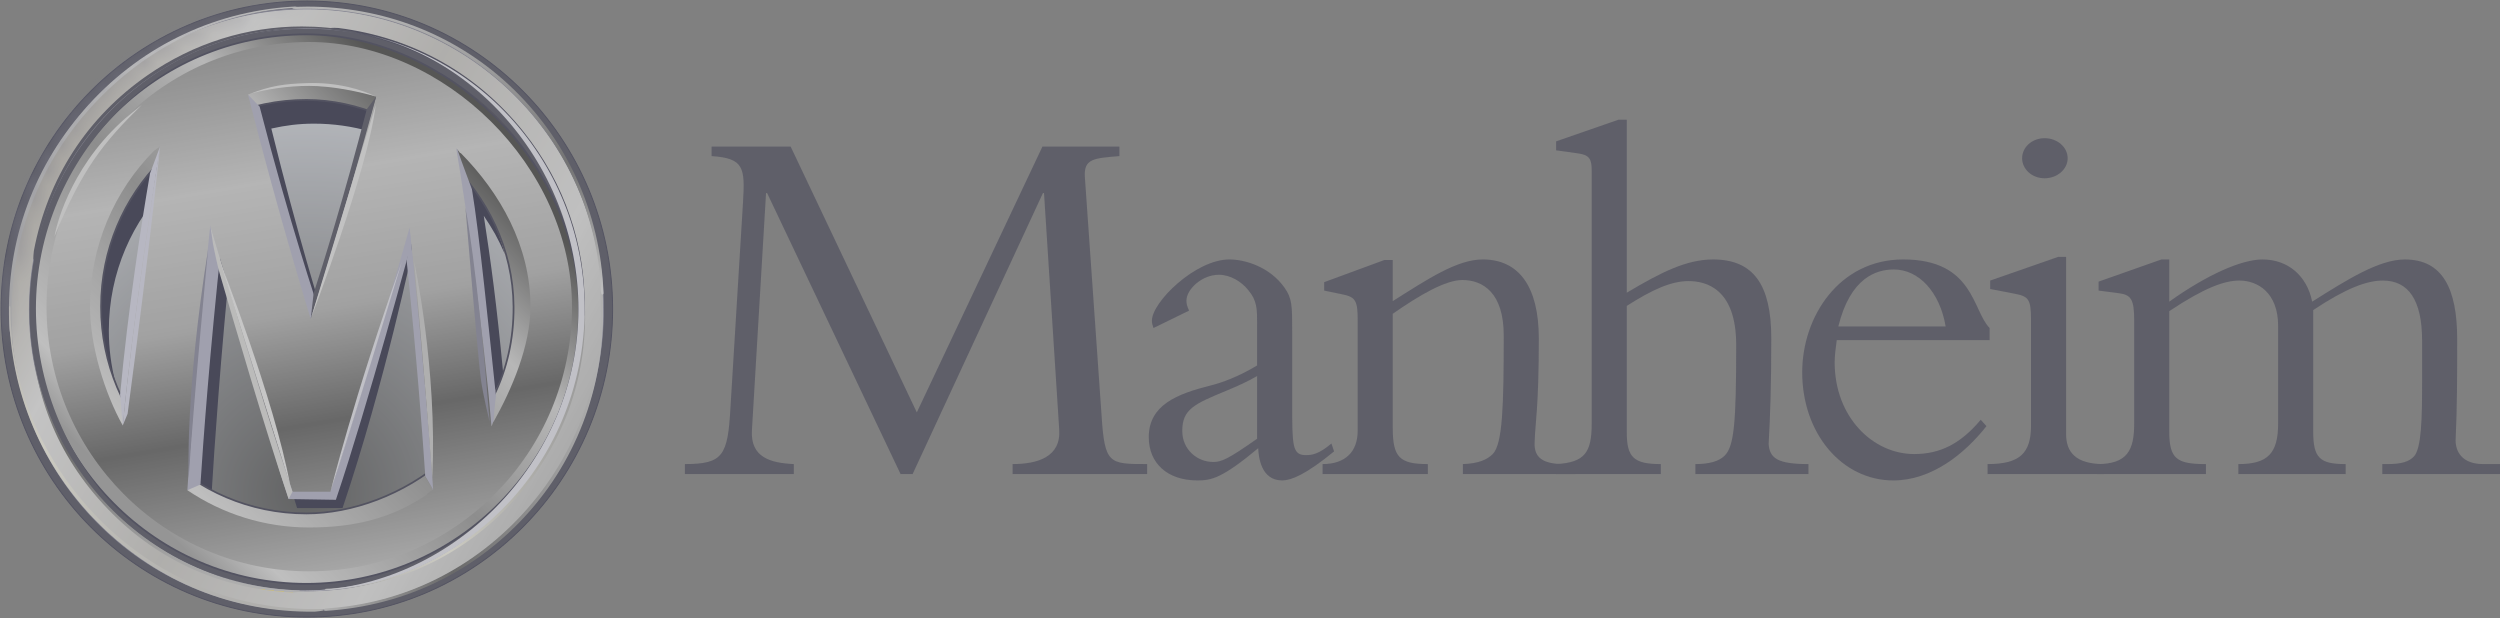 <svg width="182" height="45" viewBox="0 0 182 45" fill="none" xmlns="http://www.w3.org/2000/svg">
<rect x="0" y="0" width="182" height="45" fill="#808080" stroke="none"/>
<g opacity="0.6">
<g clip-path="url(#clip0)">
<path d="M65.562 34.513L55.845 14.053H55.768L54.74 31.329C54.625 33.285 56.074 33.708 57.789 33.784V34.513H49.861V33.784C52.644 33.784 52.985 33.169 53.177 29.677L54.09 14.743C54.245 12.21 54.167 11.518 51.805 11.365V10.673H57.56L66.744 30.023L75.889 10.673H81.492V11.365C79.625 11.518 78.901 11.556 78.976 12.862L80.195 30.251C80.424 33.784 80.73 33.784 83.511 33.784V34.513H73.716V33.784C75.508 33.784 77.261 33.285 77.109 31.251L76.004 14.053H75.927L66.438 34.513H65.562Z" fill="#49495A"/>
<path d="M91.518 27.373C90.793 27.797 90.184 28.065 89.27 28.449C86.945 29.409 86.069 29.793 86.069 31.365C86.069 32.749 87.174 33.631 88.317 33.631C88.927 33.631 89.385 33.438 91.518 31.941V27.373ZM83.973 23.88C83.896 23.649 83.859 23.534 83.859 23.341C83.859 22 87.02 18.888 89.499 18.888C90.642 18.888 92.434 19.427 93.499 20.924C94.072 21.729 94.072 22.23 94.072 24.226V29.369C94.072 32.44 94.072 33.132 95.062 33.132C95.483 33.132 95.976 33.092 96.929 32.287L97.121 32.862C95.062 34.552 93.994 34.975 93.347 34.975C91.784 34.975 91.632 33.248 91.595 32.633C88.964 34.82 88.202 34.975 87.174 34.975C84.964 34.975 83.63 33.709 83.63 31.826C83.63 29.484 85.688 28.679 88.125 28.065C88.927 27.872 90.184 27.411 91.518 26.606V23.572C91.518 22.498 91.518 21.884 90.871 21.117C90.375 20.5 89.574 20.004 88.735 20.004C87.478 20.004 86.373 21.077 86.373 21.884C86.373 22.115 86.41 22.268 86.564 22.614L83.973 23.88Z" fill="#49495A"/>
<path d="M101.393 31.174C101.393 33.286 101.888 33.785 103.946 33.785V34.514H96.285V33.785C97.963 33.785 98.839 32.862 98.839 31.365V23.304C98.839 21.884 98.687 21.616 97.696 21.423L96.4 21.155V20.541L100.783 18.928H101.393V21.922C103.946 20.31 106.079 18.888 107.946 18.888C110.537 18.888 112.026 20.809 112.026 24.648C112.026 29.755 111.757 30.751 111.72 32.25C111.682 33.286 112.292 33.785 113.855 33.785H114.692V34.514H106.498V33.785C107.603 33.747 108.252 33.478 108.671 33.055C109.395 32.325 109.472 29.524 109.472 24.417C109.472 21.346 107.986 20.385 106.46 20.385C105.241 20.385 103.374 21.461 101.393 22.843V31.174Z" fill="#49495A"/>
<path d="M118.43 31.481C118.43 33.286 118.925 33.785 120.907 33.785V34.514H113.285V33.785C115.381 33.669 115.876 32.94 115.876 30.829V12.44C115.876 11.595 115.724 11.289 114.923 11.173L113.285 10.943V10.291L117.82 8.716H118.43V21.308C120.946 19.811 122.776 18.889 124.717 18.889C127.652 18.889 128.949 20.732 128.949 24.608C128.949 28.103 128.872 30.252 128.757 32.325C128.834 33.361 129.407 33.785 131.654 33.785V34.514H123.423V33.785C124.414 33.785 125.138 33.592 125.556 33.17C126.243 32.479 126.395 30.829 126.395 25.109C126.395 21 124.185 20.463 122.928 20.463C121.671 20.463 120.297 21.077 118.43 22.268V31.481Z" fill="#49495A"/>
<path d="M141.643 23.765C141.222 21.27 139.699 19.618 137.869 19.618C136.612 19.618 134.708 20.194 133.83 23.765H141.643ZM133.715 24.763C133.64 25.339 133.563 25.876 133.563 26.375C133.563 30.367 136.346 33.055 139.355 33.055C141.262 33.055 142.748 32.287 144.196 30.56L144.615 31.021C143.014 33.055 140.615 34.975 137.832 34.975C134.096 34.975 131.201 31.558 131.201 27.105C131.201 23.035 133.907 18.888 138.556 18.888C143.701 18.888 143.587 22.614 144.844 23.88V24.763H133.715Z" fill="#49495A"/>
<path d="M148.849 10.06C149.764 10.06 150.526 10.712 150.526 11.519C150.526 12.324 149.764 12.978 148.849 12.978C147.935 12.978 147.211 12.324 147.211 11.519C147.211 10.712 147.935 10.06 148.849 10.06ZM150.412 31.596C150.412 32.94 151.136 33.785 153.155 33.785V34.514H144.694V33.785C147.019 33.785 147.858 33.017 147.858 30.981V23.266C147.858 21.769 147.666 21.576 146.676 21.385L144.886 21.04V20.425L149.839 18.698H150.412V31.596Z" fill="#49495A"/>
<path d="M157.922 31.404C157.922 33.4 158.455 33.786 160.591 33.786V34.513H152.663V33.786C154.873 33.786 155.369 32.785 155.369 30.829V23.305C155.369 21.806 155.14 21.462 154.264 21.347L152.778 21.154V20.502L157.35 18.889H157.922V21.961C160.665 20.003 163.182 18.889 164.705 18.889C166.572 18.889 167.946 20.08 168.327 21.961C170.88 20.349 173.203 18.889 175.072 18.889C177.815 18.889 178.883 21.001 178.883 24.686C178.883 27.142 178.883 29.716 178.768 32.056C178.768 32.863 179.226 33.786 180.787 33.786H182.006V34.513H173.432V33.786H173.775C174.88 33.786 175.376 33.593 175.719 33.247C176.291 32.672 176.329 30.444 176.329 27.796V24.802C176.329 21.846 175.338 20.424 173.471 20.424C172.289 20.424 170.764 21.001 168.401 22.575V31.404C168.401 33.324 168.859 33.786 170.764 33.786V34.513H162.953V33.786C165.086 33.786 165.848 33.016 165.848 30.829V23.726C165.848 21.309 164.362 20.424 163.028 20.424C161.962 20.424 160.514 20.923 157.922 22.653V31.404Z" fill="#49495A"/>
<path d="M1.523 22.733C1.523 34.4 10.913 43.856 22.495 43.856C34.077 43.856 43.466 34.4 43.466 22.733C43.466 11.066 34.077 1.607 22.495 1.607C10.913 1.607 1.523 11.066 1.523 22.733Z" fill="#6E420B"/>
<path d="M1.056 22.265C1.056 33.93 10.445 43.388 22.027 43.388C33.609 43.388 43 33.93 43 22.265C43 10.597 33.609 1.139 22.027 1.139C10.445 1.139 1.056 10.597 1.056 22.265Z" fill="#FFFDE9"/>
<path d="M1.365 22.498C1.365 34.17 10.755 43.624 22.339 43.624C33.921 43.624 43.308 34.17 43.308 22.498C43.308 10.833 33.921 1.375 22.339 1.375C10.755 1.375 1.365 10.833 1.365 22.498Z" fill="url(#paint0_linear)"/>
<path d="M2.312 22.498C2.312 33.642 11.276 42.673 22.338 42.673C33.398 42.673 42.365 33.642 42.365 22.498C42.365 11.357 33.398 2.324 22.338 2.324C11.276 2.324 2.312 11.357 2.312 22.498Z" fill="url(#paint1_linear)"/>
<path d="M2.31 22.499C2.31 33.642 11.276 42.673 22.339 42.673C33.399 42.673 42.365 33.642 42.365 22.499C42.365 11.357 33.399 2.324 22.339 2.324C11.276 2.324 2.31 11.357 2.31 22.499Z" stroke="#FED301" stroke-width="0.068"/>
<path d="M22.313 38.732C13.415 38.732 6.198 31.464 6.198 22.498C6.198 13.539 13.415 6.271 22.313 6.271C30.564 6.271 38.426 13.867 38.426 22.498C38.426 31.464 31.209 38.732 22.313 38.732ZM22.313 4.218C12.29 4.218 4.162 12.403 4.162 22.498C4.162 32.597 12.29 40.785 22.313 40.785C32.334 40.785 40.46 32.597 40.46 22.498C40.46 12.403 32.334 4.218 22.313 4.218Z" fill="black"/>
<path d="M22.313 38.732C13.415 38.732 6.198 31.464 6.198 22.498C6.198 13.539 13.415 6.271 22.313 6.271C30.564 6.271 38.426 13.867 38.426 22.498C38.426 31.464 31.209 38.732 22.313 38.732ZM22.313 4.218C12.29 4.218 4.162 12.403 4.162 22.498C4.162 32.597 12.29 40.785 22.313 40.785C32.334 40.785 40.46 32.597 40.46 22.498C40.46 12.403 32.334 4.218 22.313 4.218Z" stroke="#F0E9B6" stroke-width="0.11"/>
<path d="M0.08 22.499C0.08 34.884 10.044 44.924 22.339 44.924C34.63 44.924 44.596 34.884 44.596 22.499C44.596 10.117 34.63 0.078 22.339 0.078C10.044 0.078 0.08 10.117 0.08 22.499ZM2.753 22.499C2.753 11.603 11.523 2.77 22.339 2.77C33.155 2.77 41.923 11.603 41.923 22.499C41.923 33.394 33.155 42.229 22.339 42.229C11.523 42.229 2.753 33.394 2.753 22.499Z" fill="#49495A"/>
<path d="M22.339 42.228C11.521 42.228 2.753 33.395 2.753 22.499C2.753 11.604 11.521 2.769 22.339 2.769C33.155 2.769 41.923 11.604 41.923 22.499C41.923 33.395 33.155 42.228 22.339 42.228ZM22.339 0.076C10.044 0.076 0.08 10.116 0.08 22.499C0.08 34.883 10.044 44.922 22.339 44.922C34.632 44.922 44.598 34.883 44.598 22.499C44.598 10.116 34.632 0.076 22.339 0.076Z" stroke="#35354D" stroke-width="0.071"/>
<path d="M33.904 11.221C36.779 14.126 38.994 17.994 38.994 22.425C38.994 25.297 37.242 28.37 35.932 30.706C37.242 28.37 38.618 25.197 38.618 22.325C38.618 17.896 36.399 14.033 33.523 11.123L33.904 11.221Z" fill="#FFFCDB"/>
<path d="M31.531 35.638C31.531 35.638 31.043 35.929 31.052 36.024C28.511 37.738 25.797 38.401 22.51 38.401C26.886 38.803 29.86 37.235 30.62 36.661C31.38 36.089 31.531 35.638 31.531 35.638Z" fill="#FFFCDB"/>
<path d="M7.362 22.326C7.362 30.637 14.053 37.377 22.306 37.377C28.877 37.377 37.388 31.93 37.388 22.326C37.388 14.404 29.78 7.276 22.306 7.276C14.053 7.276 7.362 14.014 7.362 22.326Z" fill="url(#paint2_radial)"/>
<path d="M23.445 22.783C23.445 22.783 21.7 17.268 19.753 9.359C20.801 9.127 21.744 9.002 22.864 9.002C24.275 9.002 25.647 9.2 26.943 9.572C25.017 17.363 23.445 22.783 23.445 22.783ZM36.764 18.518C36.253 16.562 35.368 14.764 34.182 13.203C32.438 10.901 30.054 9.124 27.293 8.135C25.735 7.579 24.053 7.275 22.305 7.275C21.235 7.275 20.192 7.388 19.19 7.603C16.817 8.109 14.659 9.182 12.845 10.672C9.499 13.431 7.361 17.625 7.361 22.324C7.361 24.28 7.731 26.147 8.405 27.859C8.092 26.644 7.923 25.367 7.923 24.054C7.923 19.838 9.642 16.03 12.412 13.298C11.753 17.41 10.769 24.302 10.25 31.221C11.601 33.082 13.376 34.614 15.416 35.688V35.745C15.604 32.647 16.042 26.13 16.878 17.849C16.878 17.849 19.212 29.41 21.627 36.985H24.938C28.024 27.837 30.067 18.044 30.067 18.044C30.785 25.143 30.933 31.064 31.155 34.53C33.18 32.936 35.641 29.645 36.636 27.221C36.154 22.12 35.747 19.135 35.219 15.709C35.93 16.782 36.214 17.281 36.764 18.518Z" fill="#242440"/>
<path d="M2.448 22.499C2.448 33.549 11.338 42.502 22.305 42.502C33.267 42.502 42.158 33.549 42.158 22.499C42.158 11.849 32.492 2.499 22.305 2.499C11.338 2.499 2.448 11.457 2.448 22.499ZM7.362 22.326C7.362 13.987 14.024 7.276 22.305 7.276C29.806 7.276 37.331 13.896 37.388 22.326C37.458 31.953 28.901 37.377 22.305 37.377C14.024 37.377 7.362 30.666 7.362 22.326Z" fill="url(#paint3_linear)"/>
<path d="M22.305 37.377C14.025 37.377 7.361 30.666 7.361 22.325C7.361 13.986 14.025 7.276 22.305 7.276C29.805 7.276 37.33 13.898 37.387 22.325C37.458 31.954 28.9 37.377 22.305 37.377ZM22.305 2.501C11.337 2.501 2.445 11.456 2.445 22.498C2.445 33.549 11.337 42.504 22.305 42.504C33.266 42.504 42.16 33.549 42.16 22.498C42.16 11.849 32.491 2.501 22.305 2.501Z" stroke="#35354D" stroke-width="0.129"/>
<path d="M23.138 22.328C23.138 22.328 21.095 16.278 18.902 7.764L18.055 6.886L12.085 9.07C12.085 9.07 9.841 20.352 9.007 31.631L13.641 35.687L14.592 35.272C14.794 32.108 15.268 25.672 16.144 17.533C16.144 17.533 18.638 29.28 21.016 36.33L24.452 36.386C26.828 29.34 29.943 17.73 29.943 17.73C31.204 29.431 31.625 37.61 31.625 37.61L35.935 30.704C35.984 29.699 36.105 28.828 36.105 28.828C35.592 23.998 34.903 17.056 34.359 13.783C34.359 13.783 33.578 11.71 33.366 11.075C32.972 9.862 33.63 9.221 33.63 9.221L27.763 5.828C25.386 15.418 23.138 22.328 23.138 22.328Z" fill="#B6B6CD"/>
<path d="M3.388 22.326C3.388 32.968 11.947 41.593 22.51 41.593C33.079 41.593 41.64 32.968 41.64 22.326C41.64 12.078 32.302 3.058 22.51 3.058C11.947 3.058 3.388 11.683 3.388 22.326ZM18.054 6.886C19.467 6.473 20.962 6.25 22.51 6.25C24.064 6.25 25.554 6.473 26.97 6.886L27.386 7.035C24.782 15.593 22.62 23.219 22.62 23.219C22.62 23.219 20.33 15.857 18.054 6.886ZM6.553 22.326C6.553 17.897 8.334 13.885 11.207 10.98L11.654 10.663C11.011 14.488 9.569 23.394 8.935 30.974C7.63 28.642 6.553 25.195 6.553 22.326ZM35.776 31.014C35.148 23.578 33.867 14.601 33.22 10.851C33.204 10.749 33.29 10.867 33.376 10.984C33.458 11.097 33.537 11.215 33.524 11.124C36.399 14.031 38.618 17.897 38.618 22.326C38.618 25.195 37.242 28.369 35.934 30.704C35.928 30.651 35.89 30.755 35.855 30.859C35.826 30.946 35.796 31.03 35.782 31.03C35.78 31.03 35.778 31.026 35.776 31.014ZM13.64 35.687C13.812 32.848 14.362 25.206 15.306 16.411C15.306 16.411 18.913 28.746 21.294 35.796H24.055C27.095 26.206 29.814 16.582 29.814 16.582C30.69 24.676 30.756 31.476 30.959 34.656C30.97 34.818 31.531 35.638 31.531 35.638C31.531 35.638 31.043 35.929 31.051 36.024C28.509 37.739 25.797 38.401 22.51 38.401C19.23 38.401 16.178 37.401 13.64 35.687Z" fill="url(#paint4_linear)"/>
<path d="M8.935 30.973C9.736 22.747 11.205 13.759 11.654 10.663L10.921 12.63C10.282 16.338 9.336 22.392 8.741 28.742L8.935 30.973Z" fill="#DCDCEE"/>
<path d="M15.308 16.412C15.308 16.412 18.914 28.747 21.293 35.795L21.014 36.331C19.297 31.242 17.047 23.555 15.926 19.674C15.686 18.697 15.51 17.778 15.51 17.778L15.308 16.412Z" fill="#E2E2E1"/>
<path d="M22.621 23.219C22.621 23.219 25.001 15.852 27.385 7.034L26.703 7.946C25.049 14.35 23.486 19.336 22.832 21.354L22.621 23.219Z" fill="#49495A"/>
<path d="M29.816 16.581C30.765 25.374 31.357 32.801 31.531 35.638L30.961 34.658C30.751 31.524 30.333 25.984 29.613 19.067L29.816 16.581Z" fill="#B6B6CD"/>
<path d="M27.386 7.035C26.347 6.54 24.638 5.974 22.305 6.052C20.755 6.103 19.692 6.227 18.054 6.888C19.467 6.473 20.964 6.252 22.509 6.252C24.064 6.252 25.97 6.62 27.386 7.035Z" fill="#EBEBEB"/>
<path d="M9.29 30.125L8.936 30.973C9.739 22.747 11.205 13.761 11.654 10.663C11.654 10.663 10.987 17.356 9.29 30.125Z" fill="#DCDCEE"/>
<path d="M16.007 18.989L21.119 35.291C19.985 29.097 16.007 18.989 16.007 18.989Z" fill="#F5F5F5"/>
<path d="M30.148 19.027C30.773 25.594 31.471 34.755 31.471 34.755C31.851 26.843 30.148 19.027 30.148 19.027Z" fill="#CFCFCF"/>
<path d="M3.967 17.216C3.967 17.216 4.051 17.292 3.967 17.216C5.981 12.315 7.487 10.412 10.329 7.629L9.541 8.266C5.416 11.626 4.145 16.081 3.967 17.216C3.786 18.352 3.967 17.216 3.967 17.216Z" fill="#EBEBEB"/>
<path d="M27.354 7.637C26.786 12.402 22.621 23.218 22.621 23.218L27.354 7.637Z" fill="#EFEFEF"/>
<path d="M13.736 34.799C14.115 28.889 15.156 18.115 15.156 18.115C13.454 28.698 13.736 34.799 13.736 34.799Z" fill="#85859C"/>
<path d="M35.643 30.705C34.732 19.218 33.882 15.119 33.882 15.119C33.882 15.119 34.826 26.463 35.018 27.698C35.205 28.942 35.643 30.705 35.643 30.705Z" fill="#85859C"/>
<path d="M24.057 35.795C25.281 32.132 29.252 19.07 29.252 19.07C25.756 28.889 24.057 35.795 24.057 35.795Z" fill="#EDEDF6"/>
<path d="M0.749 22.536C0.749 34.629 10.416 44.429 22.341 44.429C34.266 44.429 43.931 34.629 43.931 22.536C43.931 10.448 34.266 0.643 22.341 0.643C10.416 0.643 0.749 10.448 0.749 22.536ZM2.143 22.536C2.143 11.228 11.186 2.058 22.341 2.058C33.496 2.058 42.535 11.228 42.535 22.536C42.535 33.851 33.496 43.014 22.341 43.014C11.186 43.014 2.143 33.851 2.143 22.536Z" fill="url(#paint5_linear)"/>
<path d="M22.34 43.015C11.185 43.015 2.141 33.849 2.141 22.537C2.141 11.227 11.185 2.059 22.34 2.059C33.495 2.059 42.536 11.227 42.536 22.537C42.536 33.849 33.495 43.015 22.34 43.015ZM22.34 0.644C10.415 0.644 0.75 10.448 0.75 22.537C0.75 34.628 10.415 44.43 22.34 44.43C34.265 44.43 43.93 34.628 43.93 22.537C43.93 10.448 34.265 0.644 22.34 0.644Z" stroke="#85859C" stroke-width="0.068"/>
<mask id="path-41-inside-1" fill="white">
<path d="M21.232 0.488C15.367 0.861 9.995 3.533 6.107 8.01C2.217 12.492 0.329 18.05 0.694 24.013C0.698 24.082 0.791 24.694 0.861 24.69C0.927 24.687 0.899 24.259 0.892 24.191C0.533 18.294 2.451 12.608 6.295 8.181C10.138 3.752 15.433 0.96 21.234 0.594C21.302 0.59 21.601 0.599 21.597 0.526C21.595 0.49 21.511 0.479 21.425 0.479C21.346 0.479 21.262 0.488 21.232 0.488Z"/>
</mask>
<path d="M21.232 0.488C15.367 0.861 9.995 3.533 6.107 8.01C2.217 12.492 0.329 18.05 0.694 24.013C0.698 24.082 0.791 24.694 0.861 24.69C0.927 24.687 0.899 24.259 0.892 24.191C0.533 18.294 2.451 12.608 6.295 8.181C10.138 3.752 15.433 0.96 21.234 0.594C21.302 0.59 21.601 0.599 21.597 0.526C21.595 0.49 21.511 0.479 21.425 0.479C21.346 0.479 21.262 0.488 21.232 0.488Z" fill="url(#paint6_linear)"/>
<path d="M6.107 8.01L2.307 4.712L2.308 4.711L6.107 8.01ZM0.694 24.013L-4.328 24.335L-4.329 24.321L0.694 24.013ZM0.861 24.69L0.545 19.668L0.619 19.663L0.692 19.66L0.861 24.69ZM0.892 24.191L-4.117 24.672L-4.125 24.584L-4.131 24.496L0.892 24.191ZM6.295 8.181L10.095 11.479L10.094 11.48L6.295 8.181ZM21.234 0.594L21.56 5.616L21.55 5.616L21.234 0.594ZM21.597 0.526L26.619 0.214L26.62 0.223L21.597 0.526ZM21.55 5.51C17.044 5.796 12.921 7.838 9.907 11.309L2.308 4.711C7.069 -0.772 13.69 -4.075 20.913 -4.534L21.55 5.51ZM9.908 11.309C6.883 14.794 5.432 19.056 5.717 23.705L-4.329 24.321C-4.775 17.044 -2.448 10.191 2.307 4.712L9.908 11.309ZM5.716 23.692C5.7 23.444 5.668 23.27 5.685 23.377C5.686 23.388 5.688 23.394 5.686 23.384C5.684 23.378 5.679 23.352 5.669 23.31C5.661 23.276 5.637 23.181 5.595 23.052C5.573 22.981 5.459 22.622 5.217 22.192C5.104 21.993 4.814 21.503 4.286 21.009C3.783 20.539 2.489 19.545 0.545 19.668L1.177 29.712C-0.776 29.835 -2.079 28.837 -2.59 28.358C-3.127 27.855 -3.427 27.353 -3.549 27.137C-3.809 26.675 -3.942 26.268 -3.983 26.139C-4.091 25.806 -4.153 25.506 -4.18 25.373C-4.222 25.162 -4.303 24.721 -4.328 24.335L5.716 23.692ZM0.692 19.66C-0.795 19.71 -1.919 20.39 -2.608 21.051C-3.23 21.646 -3.548 22.259 -3.692 22.573C-3.976 23.191 -4.057 23.714 -4.077 23.842C-4.131 24.191 -4.128 24.447 -4.128 24.453C-4.128 24.534 -4.126 24.578 -4.117 24.672L5.901 23.709C5.917 23.872 5.937 24.164 5.936 24.477C5.936 24.599 5.934 24.966 5.866 25.399C5.84 25.568 5.75 26.125 5.456 26.768C5.317 27.071 4.131 29.615 1.03 29.719L0.692 19.66ZM-4.131 24.496C-4.569 17.297 -2.221 10.313 2.495 4.882L10.094 11.48C7.123 14.902 5.635 19.291 5.915 23.885L-4.131 24.496ZM2.494 4.883C7.151 -0.483 13.668 -3.97 20.917 -4.428L21.55 5.616C17.198 5.891 13.125 7.988 10.095 11.479L2.494 4.883ZM20.907 -4.427C21.057 -4.437 21.33 -4.442 21.195 -4.438C21.192 -4.438 21.172 -4.438 21.142 -4.436C21.113 -4.435 21.059 -4.432 20.989 -4.426C20.947 -4.422 20.506 -4.389 19.957 -4.206C19.707 -4.122 19.016 -3.875 18.311 -3.271C17.488 -2.566 16.454 -1.16 16.574 0.828L26.62 0.223C26.741 2.229 25.699 3.651 24.86 4.37C24.139 4.988 23.425 5.246 23.147 5.339C22.541 5.542 22.021 5.586 21.896 5.597C21.687 5.616 21.513 5.621 21.445 5.622C21.235 5.628 21.445 5.623 21.56 5.616L20.907 -4.427ZM16.575 0.837C16.712 3.059 18.162 4.293 18.884 4.751C19.581 5.194 20.212 5.347 20.435 5.398C20.943 5.512 21.337 5.511 21.425 5.511V-4.553C21.6 -4.553 22.078 -4.549 22.65 -4.419C22.905 -4.362 23.562 -4.199 24.279 -3.745C25.019 -3.274 26.48 -2.026 26.619 0.214L16.575 0.837ZM21.425 5.511C21.496 5.511 21.55 5.509 21.581 5.508C21.597 5.507 21.609 5.507 21.617 5.506C21.626 5.506 21.631 5.505 21.631 5.505C21.631 5.505 21.631 5.505 21.629 5.505C21.627 5.506 21.625 5.506 21.62 5.506C21.614 5.506 21.595 5.508 21.575 5.509C21.555 5.51 21.518 5.512 21.471 5.514C21.447 5.516 21.416 5.517 21.378 5.518C21.342 5.519 21.291 5.52 21.232 5.52V-4.544C21.175 -4.544 21.129 -4.543 21.097 -4.542C21.065 -4.541 21.038 -4.54 21.019 -4.539C20.984 -4.538 20.958 -4.536 20.952 -4.536C20.946 -4.535 20.942 -4.535 20.951 -4.536C20.957 -4.536 20.972 -4.537 20.989 -4.538C21.023 -4.54 21.082 -4.544 21.151 -4.547C21.22 -4.55 21.315 -4.553 21.425 -4.553V5.511Z" fill="#85859C" mask="url(#path-41-inside-1)"/>
<path d="M42.376 21.514C42.705 26.845 40.97 31.988 37.494 35.989C34.017 39.994 29.229 42.515 23.988 42.85C23.926 42.852 23.651 42.844 23.657 42.908C23.66 42.974 23.926 42.948 23.99 42.943C29.293 42.606 34.15 40.191 37.663 36.144C41.179 32.092 42.887 27.067 42.555 21.676C42.553 21.609 42.467 21.061 42.405 21.061C42.343 21.064 42.372 21.452 42.376 21.514Z" fill="url(#paint7_linear)"/>
<path d="M43.78 21.186C43.71 21.19 43.699 21.365 43.706 21.434C44.06 27.173 42.175 32.713 38.396 37.024C34.618 41.338 29.453 43.935 23.751 44.292C23.685 44.296 23.58 44.329 23.584 44.4C23.586 44.469 23.67 44.474 23.736 44.469C29.502 44.108 34.761 41.553 38.583 37.188C42.404 32.826 44.218 27.169 43.86 21.365C43.855 21.294 43.849 21.186 43.787 21.186C43.785 21.186 43.783 21.186 43.78 21.186Z" fill="url(#paint8_linear)"/>
<path d="M0.656 22.643C0.718 28.562 3.087 34.106 7.322 38.251C11.562 42.396 16.974 44.589 22.904 44.531C22.975 44.531 23.587 44.469 23.585 44.4C23.585 44.329 23.155 44.34 23.089 44.34C17.227 44.394 11.688 42.169 7.501 38.071C3.311 33.971 0.824 28.5 0.762 22.649C0.76 22.576 0.782 22.274 0.711 22.274C0.643 22.277 0.654 22.574 0.656 22.643Z" fill="url(#paint9_linear)"/>
<path d="M23.987 2.069C23.983 2.131 24.37 2.176 24.434 2.184C29.795 2.854 34.594 5.544 37.951 9.756C40.93 13.492 42.559 18.043 42.456 22.718C42.444 23.31 42.55 23.193 42.561 22.536C42.647 17.875 41.106 13.348 38.134 9.616C34.737 5.354 30.046 2.712 24.621 2.036C24.595 2.031 24.465 2.025 24.333 2.025C24.166 2.025 23.992 2.036 23.987 2.069Z" fill="#35354D"/>
<path d="M7.516 36.703C11.144 40.65 15.924 42.892 21.28 43.13C21.344 43.132 21.898 43.105 21.901 43.043C21.905 42.979 21.52 42.968 21.454 42.968C16.162 42.73 11.268 40.451 7.684 36.548C4.097 32.644 2.087 27.785 2.312 22.498C2.085 27.845 3.888 32.753 7.516 36.703Z" fill="url(#paint10_linear)"/>
<path d="M21.46 0.499C21.389 0.504 21.277 0.508 21.281 0.579C21.284 0.645 21.457 0.659 21.526 0.657C27.232 0.43 32.685 2.453 36.879 6.358C41.07 10.264 43.532 15.524 43.758 21.272C43.761 21.341 43.791 21.447 43.86 21.445C43.928 21.441 43.939 21.361 43.934 21.292C43.706 15.477 41.288 10.124 37.046 6.176C33.026 2.435 27.813 0.481 22.369 0.481C22.065 0.481 21.764 0.488 21.46 0.499Z" fill="url(#paint11_linear)"/>
<path d="M19.261 42.74C8.571 41.084 1.2 30.208 2.845 19.439C4.489 8.668 14.753 0.602 25.445 2.257C14.42 0.549 4.098 8.229 2.391 19.406C0.683 30.583 8.236 41.031 19.261 42.74Z" fill="#49495A"/>
<path d="M42.324 25.632C44.03 14.455 36.479 4.007 25.452 2.297C36.145 3.956 43.526 14.756 41.882 25.525C40.239 36.294 29.963 44.44 19.27 42.781C30.296 44.489 40.618 36.813 42.324 25.632Z" fill="#EDEDF6"/>
<path d="M10.752 5.469C6.353 8.518 3.465 12.967 2.463 18.272C2.45 18.331 2.397 18.89 2.459 18.901C2.521 18.913 2.589 18.531 2.6 18.469C3.588 13.224 6.529 8.676 10.88 5.66C15.23 2.643 20.487 1.391 25.649 2.373C25.711 2.384 25.973 2.457 25.986 2.395C25.995 2.333 25.731 2.291 25.669 2.278C24.438 2.042 23.199 1.927 21.971 1.927C17.997 1.927 14.114 3.14 10.752 5.469Z" fill="#49495A"/>
</g>
</g>
<defs>
<linearGradient id="paint0_linear" x1="6.926" y1="8.325" x2="37.385" y2="35.932" gradientUnits="userSpaceOnUse">
<stop stop-color="#FFEEA2"/>
<stop offset="0.354" stop-color="#EFB733"/>
<stop offset="0.73" stop-color="#FED301"/>
<stop offset="1" stop-color="#93540B"/>
</linearGradient>
<linearGradient id="paint1_linear" x1="8.368" y1="1.235" x2="39.871" y2="48.49" gradientUnits="userSpaceOnUse">
<stop stop-color="#CB962F"/>
<stop offset="0.096" stop-color="#F2DF8A"/>
<stop offset="0.466" stop-color="#EDAD1F"/>
<stop offset="0.742" stop-color="#F6C76D"/>
<stop offset="1" stop-color="#CE8A2E"/>
</linearGradient>
<radialGradient id="paint2_radial" cx="0" cy="0" r="1" gradientUnits="userSpaceOnUse" gradientTransform="translate(22.3 35.823) scale(27.477 27.679)">
<stop stop-color="#4E4F50"/>
<stop offset="1" stop-color="#D6DAE2"/>
</radialGradient>
<linearGradient id="paint3_linear" x1="9.352" y1="35.917" x2="34.119" y2="10.636" gradientUnits="userSpaceOnUse">
<stop stop-color="#A4A4A4"/>
<stop offset="0.096" stop-color="#E9E9E9"/>
<stop offset="0.466" stop-color="#969696"/>
<stop offset="0.742" stop-color="#DCDCDC"/>
<stop offset="1" stop-color="#3A3A39"/>
</linearGradient>
<linearGradient id="paint4_linear" x1="19.031" y1="1.577" x2="26.663" y2="46.602" gradientUnits="userSpaceOnUse">
<stop stop-color="#8B8B8B"/>
<stop offset="0.253" stop-color="#D8D8D8"/>
<stop offset="0.466" stop-color="#B8B8B8"/>
<stop offset="0.646" stop-color="#585858"/>
<stop offset="0.888" stop-color="#C2C2C2"/>
<stop offset="1" stop-color="#585858"/>
</linearGradient>
<linearGradient id="paint5_linear" x1="1.124" y1="10.474" x2="45.983" y2="35.61" gradientUnits="userSpaceOnUse">
<stop stop-color="#B1AB9F"/>
<stop offset="0.208" stop-color="#F1F1F1"/>
<stop offset="0.466" stop-color="#CFCDC9"/>
<stop offset="0.742" stop-color="#EBEBEB"/>
<stop offset="1" stop-color="#B1B1B1"/>
</linearGradient>
<linearGradient id="paint6_linear" x1="0.694" y1="12.585" x2="21.598" y2="12.585" gradientUnits="userSpaceOnUse">
<stop stop-color="#C7C7C7"/>
<stop offset="0.522" stop-color="#EFEFEF"/>
<stop offset="1" stop-color="#DCDCDB"/>
</linearGradient>
<linearGradient id="paint7_linear" x1="42.556" y1="32.007" x2="23.657" y2="32.007" gradientUnits="userSpaceOnUse">
<stop stop-color="#ABABAB"/>
<stop offset="0.522" stop-color="#FFFDED"/>
<stop offset="1" stop-color="#C9C9C9"/>
</linearGradient>
<linearGradient id="paint8_linear" x1="23.583" y1="32.828" x2="43.86" y2="32.828" gradientUnits="userSpaceOnUse">
<stop stop-color="#D0D0D0"/>
<stop offset="0.466" stop-color="#5A5A5A"/>
<stop offset="1" stop-color="#D2D2D2"/>
</linearGradient>
<linearGradient id="paint9_linear" x1="11.575" y1="43.936" x2="12.682" y2="22.906" gradientUnits="userSpaceOnUse">
<stop stop-color="#CFCECB"/>
<stop offset="0.522" stop-color="#FFFDED"/>
<stop offset="1" stop-color="#D6D3CE"/>
</linearGradient>
<linearGradient id="paint10_linear" x1="11.126" y1="42.044" x2="13.092" y2="23.651" gradientUnits="userSpaceOnUse">
<stop stop-color="#F2DF8A"/>
<stop offset="0" stop-color="#D0D0D0"/>
<stop offset="0.466" stop-color="#606060"/>
<stop offset="1" stop-color="#CECECE"/>
</linearGradient>
<linearGradient id="paint11_linear" x1="32.377" y1="21.181" x2="32.846" y2="0.762" gradientUnits="userSpaceOnUse">
<stop stop-color="#EDEDED"/>
<stop offset="0.466" stop-color="#6B6B6B"/>
<stop offset="1" stop-color="#D8D8D8"/>
</linearGradient>
<clipPath id="clip0">
<rect width="182" height="45" fill="white"/>
</clipPath>
</defs>
</svg>
